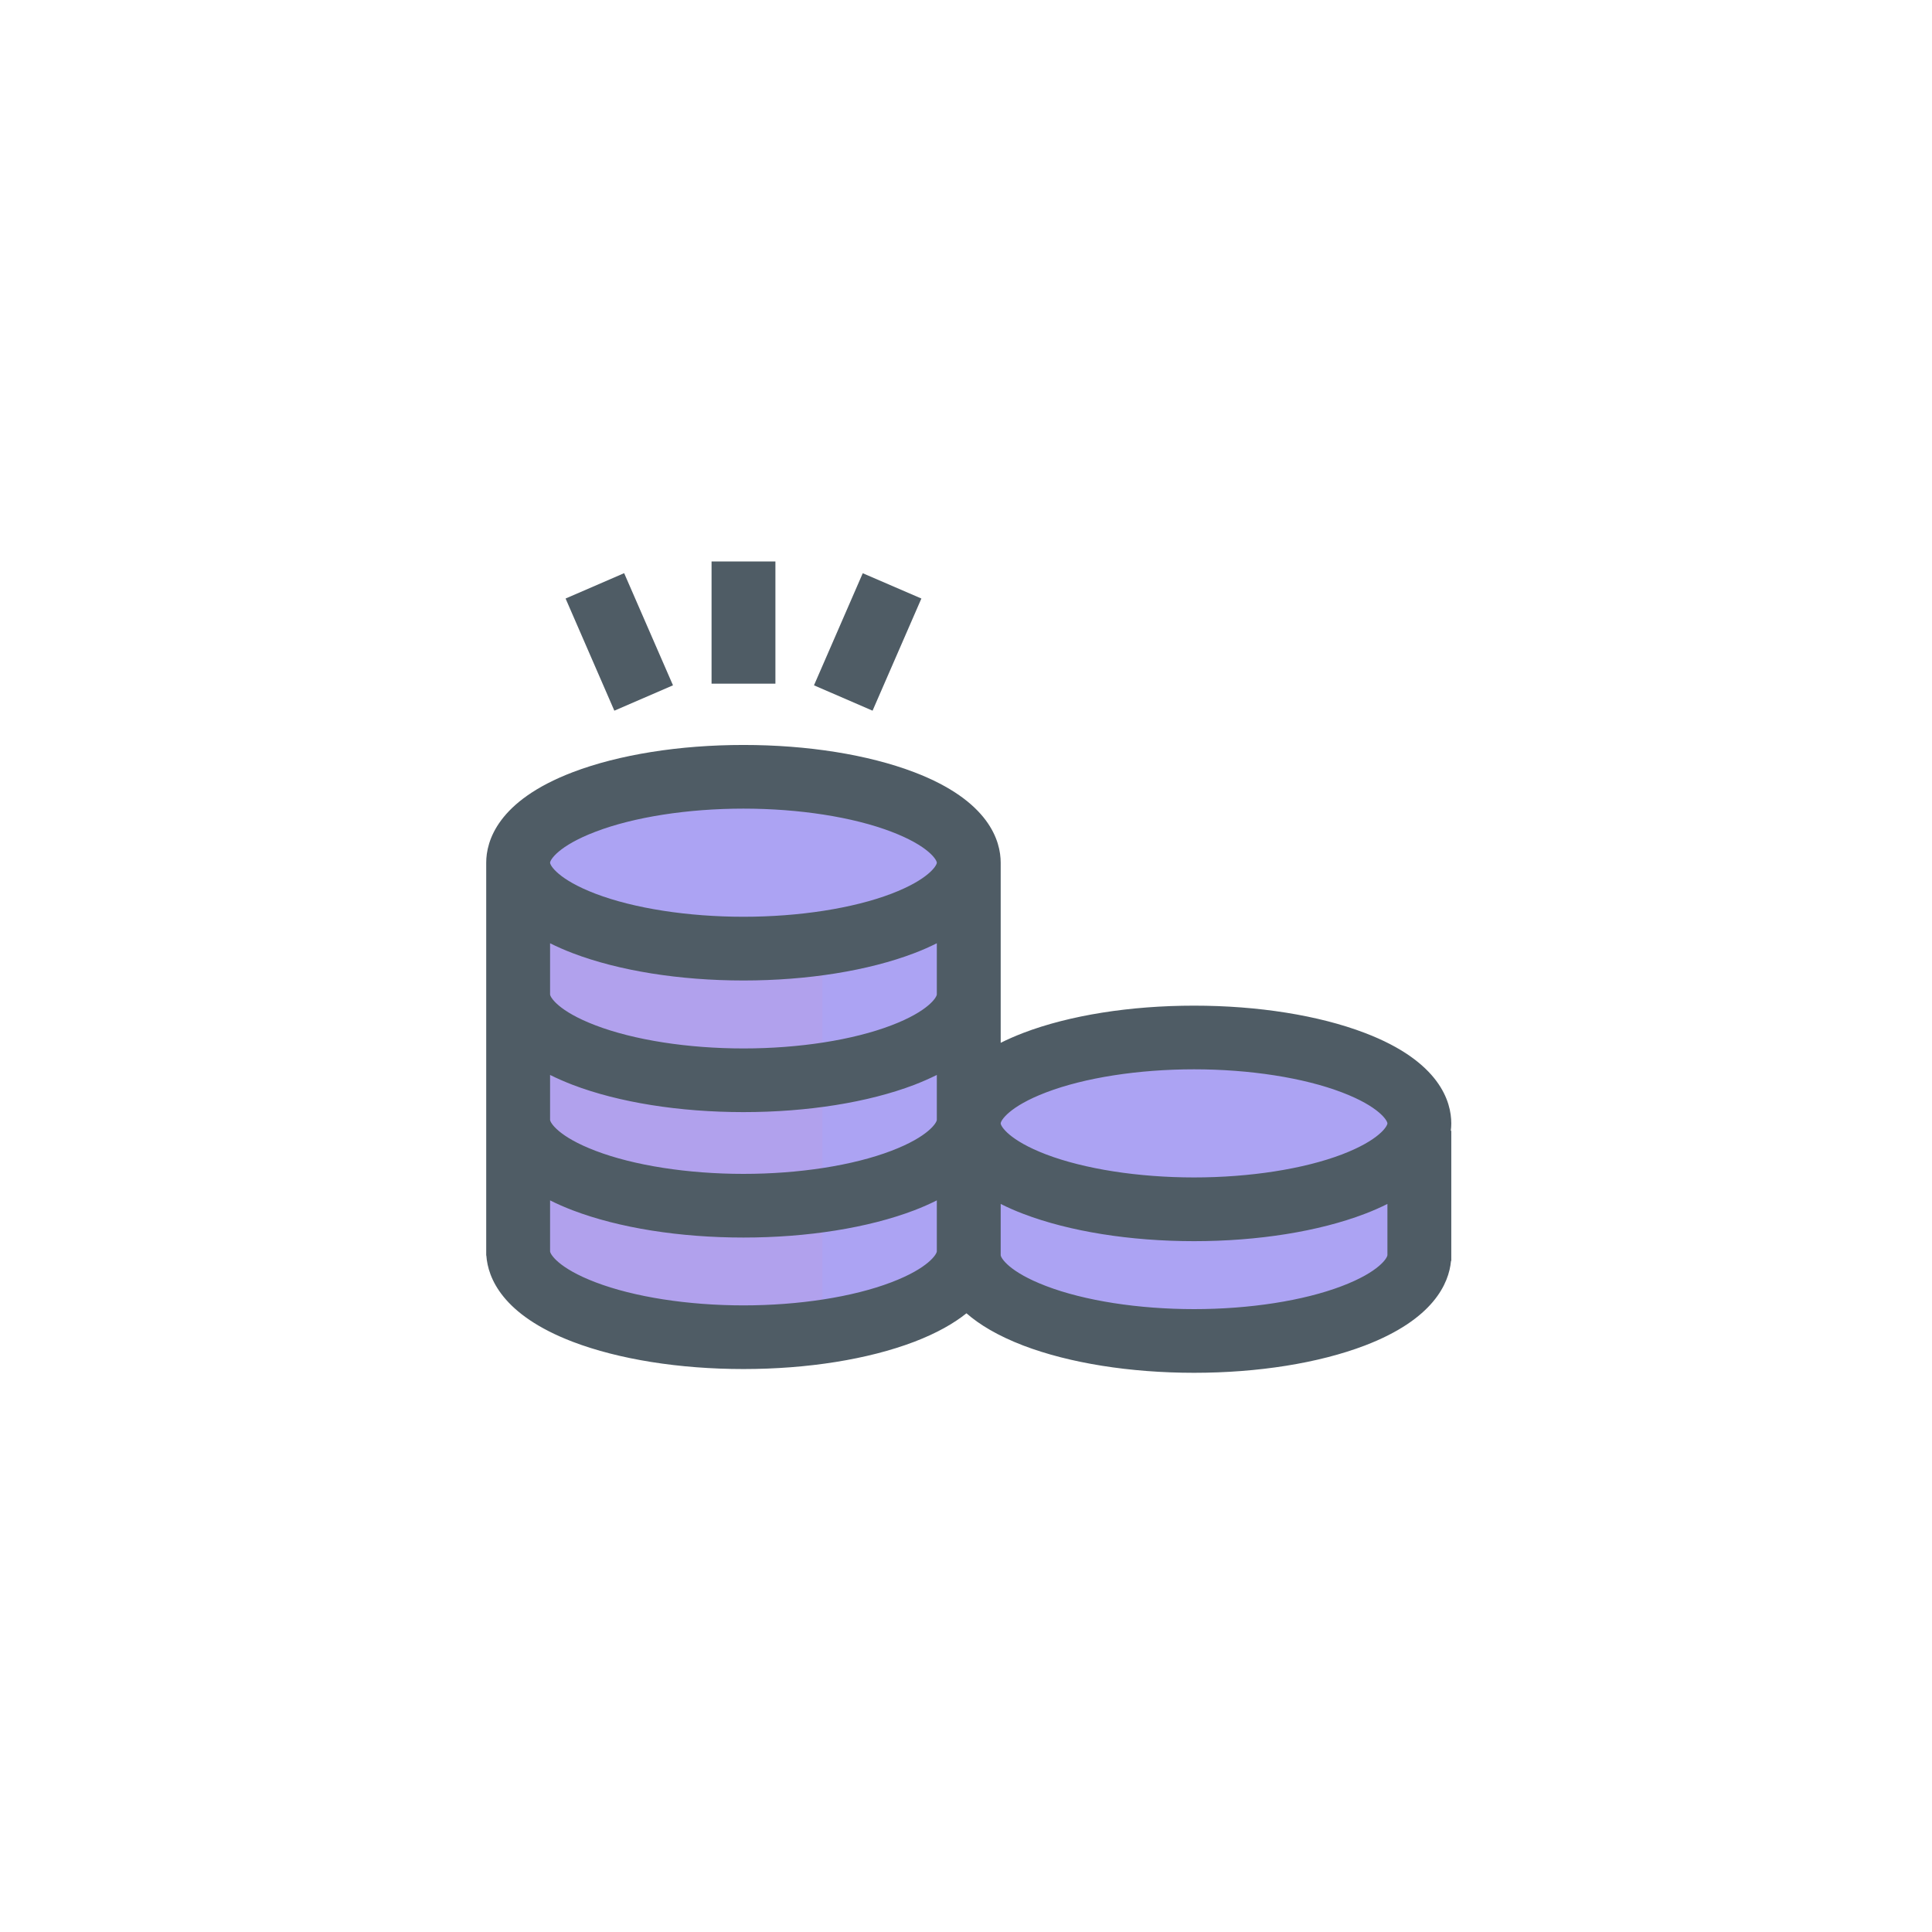 <?xml version="1.0" encoding="UTF-8"?>
<svg xmlns="http://www.w3.org/2000/svg" xmlns:xlink="http://www.w3.org/1999/xlink" width="112.5pt" height="112.5pt" viewBox="0 0 112.5 112.5" version="1.2">
<defs>
<clipPath id="clip1">
  <path d="M 28.293 43 L 84.543 43 L 84.543 79.945 L 28.293 79.945 Z M 28.293 43 "/>
</clipPath>
<clipPath id="clip2">
  <path d="M 41 32.695 L 46 32.695 L 46 40 L 41 40 Z M 41 32.695 "/>
</clipPath>
</defs>
<g id="surface1">
<path style=" stroke:none;fill-rule:nonzero;fill:rgb(67.45%,63.919%,95.29%);fill-opacity:1;" d="M 30.172 50.234 L 30.172 72.836 C 30.172 75.598 36.031 77.836 43.258 77.836 C 50.484 77.836 56.344 75.598 56.344 72.836 L 56.344 50.234 Z M 30.172 50.234 "/>
<path style=" stroke:none;fill-rule:nonzero;fill:rgb(69.409%,63.139%,92.94%);fill-opacity:1;" d="M 47.887 50.234 L 30.172 50.234 L 30.172 72.836 C 30.172 75.598 36.031 77.836 43.258 77.836 C 44.891 77.836 46.449 77.723 47.887 77.516 Z M 47.887 50.234 "/>
<path style=" stroke:none;fill-rule:nonzero;fill:rgb(67.45%,63.919%,95.29%);fill-opacity:1;" d="M 56.41 50.234 C 56.41 53 50.535 55.238 43.293 55.238 C 36.047 55.238 30.172 53 30.172 50.234 C 30.172 47.473 36.047 45.23 43.293 45.23 C 50.535 45.23 56.41 47.473 56.41 50.234 Z M 56.41 50.234 "/>
<path style=" stroke:none;fill-rule:nonzero;fill:rgb(67.45%,63.919%,95.29%);fill-opacity:1;" d="M 56.41 65.414 L 56.41 73.422 L 56.441 73.422 C 56.902 76.027 62.586 78.086 69.531 78.086 C 76.473 78.086 82.156 76.027 82.617 73.422 L 82.648 73.422 L 82.648 65.414 Z M 56.41 65.414 "/>
<path style=" stroke:none;fill-rule:nonzero;fill:rgb(67.45%,63.919%,95.29%);fill-opacity:1;" d="M 74.828 65.414 L 74.828 77.66 C 79.176 76.926 82.281 75.32 82.617 73.422 L 82.648 73.422 L 82.648 65.414 Z M 74.828 65.414 "/>
<path style=" stroke:none;fill-rule:nonzero;fill:rgb(67.45%,63.919%,95.29%);fill-opacity:1;" d="M 82.648 65.414 C 82.648 68.18 76.773 70.418 69.531 70.418 C 62.285 70.418 56.41 68.18 56.41 65.414 C 56.41 62.652 62.285 60.41 69.531 60.41 C 76.773 60.41 82.648 62.652 82.648 65.414 Z M 82.648 65.414 "/>
<g clip-path="url(#clip1)" clip-rule="nonzero">
<path style=" stroke:none;fill-rule:nonzero;fill:rgb(30.98%,36.079%,39.609%);fill-opacity:1;" d="M 84.508 65.414 C 84.508 64.164 83.855 61.816 79.469 60.145 C 76.785 59.121 73.254 58.559 69.531 58.559 C 65.805 58.559 62.273 59.121 59.59 60.145 C 59.105 60.332 58.668 60.523 58.27 60.723 L 58.27 50.234 C 58.27 48.984 57.617 46.637 53.234 44.965 C 50.547 43.941 47.016 43.379 43.293 43.379 C 39.566 43.379 36.035 43.941 33.352 44.965 C 28.969 46.637 28.312 48.984 28.312 50.234 L 28.312 73.109 L 28.32 73.109 C 28.41 74.402 29.242 76.562 33.352 78.133 C 36.035 79.156 39.566 79.719 43.293 79.719 C 47.016 79.719 50.547 79.156 53.234 78.133 C 54.562 77.625 55.551 77.055 56.277 76.473 C 57.027 77.129 58.09 77.777 59.59 78.352 C 62.273 79.375 65.805 79.938 69.531 79.938 C 73.254 79.938 76.785 79.375 79.469 78.352 C 83.48 76.82 84.371 74.727 84.492 73.422 L 84.508 73.422 L 84.508 65.844 L 84.48 65.844 C 84.5 65.691 84.508 65.547 84.508 65.414 Z M 34.68 48.43 C 36.918 47.574 40.059 47.086 43.293 47.086 C 46.527 47.086 49.664 47.574 51.902 48.43 C 54.078 49.258 54.551 50.078 54.551 50.234 C 54.551 50.395 54.078 51.211 51.902 52.043 C 49.664 52.895 46.527 53.383 43.293 53.383 C 40.059 53.383 36.918 52.895 34.68 52.043 C 32.504 51.211 32.031 50.395 32.031 50.234 C 32.031 50.078 32.504 49.258 34.68 48.43 Z M 32.031 54.926 C 32.43 55.125 32.867 55.32 33.352 55.504 C 36.035 56.527 39.566 57.094 43.293 57.094 C 47.016 57.094 50.547 56.527 53.234 55.504 C 53.719 55.32 54.152 55.125 54.551 54.926 L 54.551 57.902 C 54.551 58.059 54.078 58.879 51.902 59.707 C 49.664 60.562 46.527 61.051 43.293 61.051 C 40.059 61.051 36.918 60.562 34.68 59.707 C 32.504 58.879 32.031 58.059 32.031 57.902 Z M 32.031 62.594 C 32.43 62.793 32.867 62.984 33.352 63.172 C 36.035 64.195 39.566 64.758 43.293 64.758 C 47.016 64.758 50.547 64.195 53.234 63.172 C 53.719 62.984 54.152 62.793 54.551 62.594 L 54.551 65.207 C 54.551 65.363 54.078 66.184 51.902 67.012 C 49.664 67.867 46.527 68.355 43.293 68.355 C 40.059 68.355 36.918 67.867 34.68 67.012 C 32.504 66.184 32.031 65.363 32.031 65.207 Z M 51.902 74.668 C 49.664 75.523 46.527 76.012 43.293 76.012 C 40.059 76.012 36.918 75.523 34.68 74.668 C 32.504 73.84 32.031 73.02 32.031 72.863 L 32.031 69.898 C 32.43 70.098 32.867 70.293 33.352 70.477 C 36.035 71.5 39.566 72.062 43.293 72.062 C 47.016 72.062 50.547 71.5 53.234 70.477 C 53.719 70.293 54.152 70.098 54.551 69.898 L 54.551 72.863 C 54.551 73.02 54.078 73.84 51.902 74.668 Z M 80.789 73.082 C 80.789 73.238 80.316 74.059 78.141 74.887 C 75.902 75.742 72.766 76.23 69.531 76.23 C 66.293 76.23 63.156 75.742 60.918 74.887 C 58.742 74.059 58.27 73.238 58.27 73.082 L 58.27 70.105 C 58.668 70.305 59.105 70.5 59.59 70.684 C 62.273 71.707 65.805 72.273 69.531 72.273 C 73.254 72.273 76.785 71.707 79.469 70.684 C 79.953 70.5 80.391 70.305 80.789 70.105 Z M 78.141 67.223 C 75.902 68.074 72.766 68.562 69.531 68.562 C 66.293 68.562 63.156 68.074 60.918 67.223 C 58.742 66.391 58.27 65.574 58.27 65.414 C 58.27 65.258 58.742 64.438 60.918 63.609 C 63.156 62.754 66.293 62.266 69.531 62.266 C 72.766 62.266 75.902 62.754 78.141 63.609 C 80.316 64.438 80.789 65.258 80.789 65.414 C 80.789 65.574 80.316 66.391 78.141 67.223 Z M 78.141 67.223 "/>
</g>
<g clip-path="url(#clip2)" clip-rule="nonzero">
<path style=" stroke:none;fill-rule:nonzero;fill:rgb(30.98%,36.079%,39.609%);fill-opacity:1;" d="M 41.434 32.691 L 45.152 32.691 L 45.152 39.809 L 41.434 39.809 Z M 41.434 32.691 "/>
</g>
<path style=" stroke:none;fill-rule:nonzero;fill:rgb(30.98%,36.079%,39.609%);fill-opacity:1;" d="M 35.773 41.383 L 32.934 34.852 L 36.344 33.375 L 39.188 39.906 Z M 35.773 41.383 "/>
<path style=" stroke:none;fill-rule:nonzero;fill:rgb(30.98%,36.079%,39.609%);fill-opacity:1;" d="M 47.398 39.906 L 50.238 33.379 L 53.652 34.852 L 50.809 41.383 Z M 47.398 39.906 "/>
</g>
</svg>
